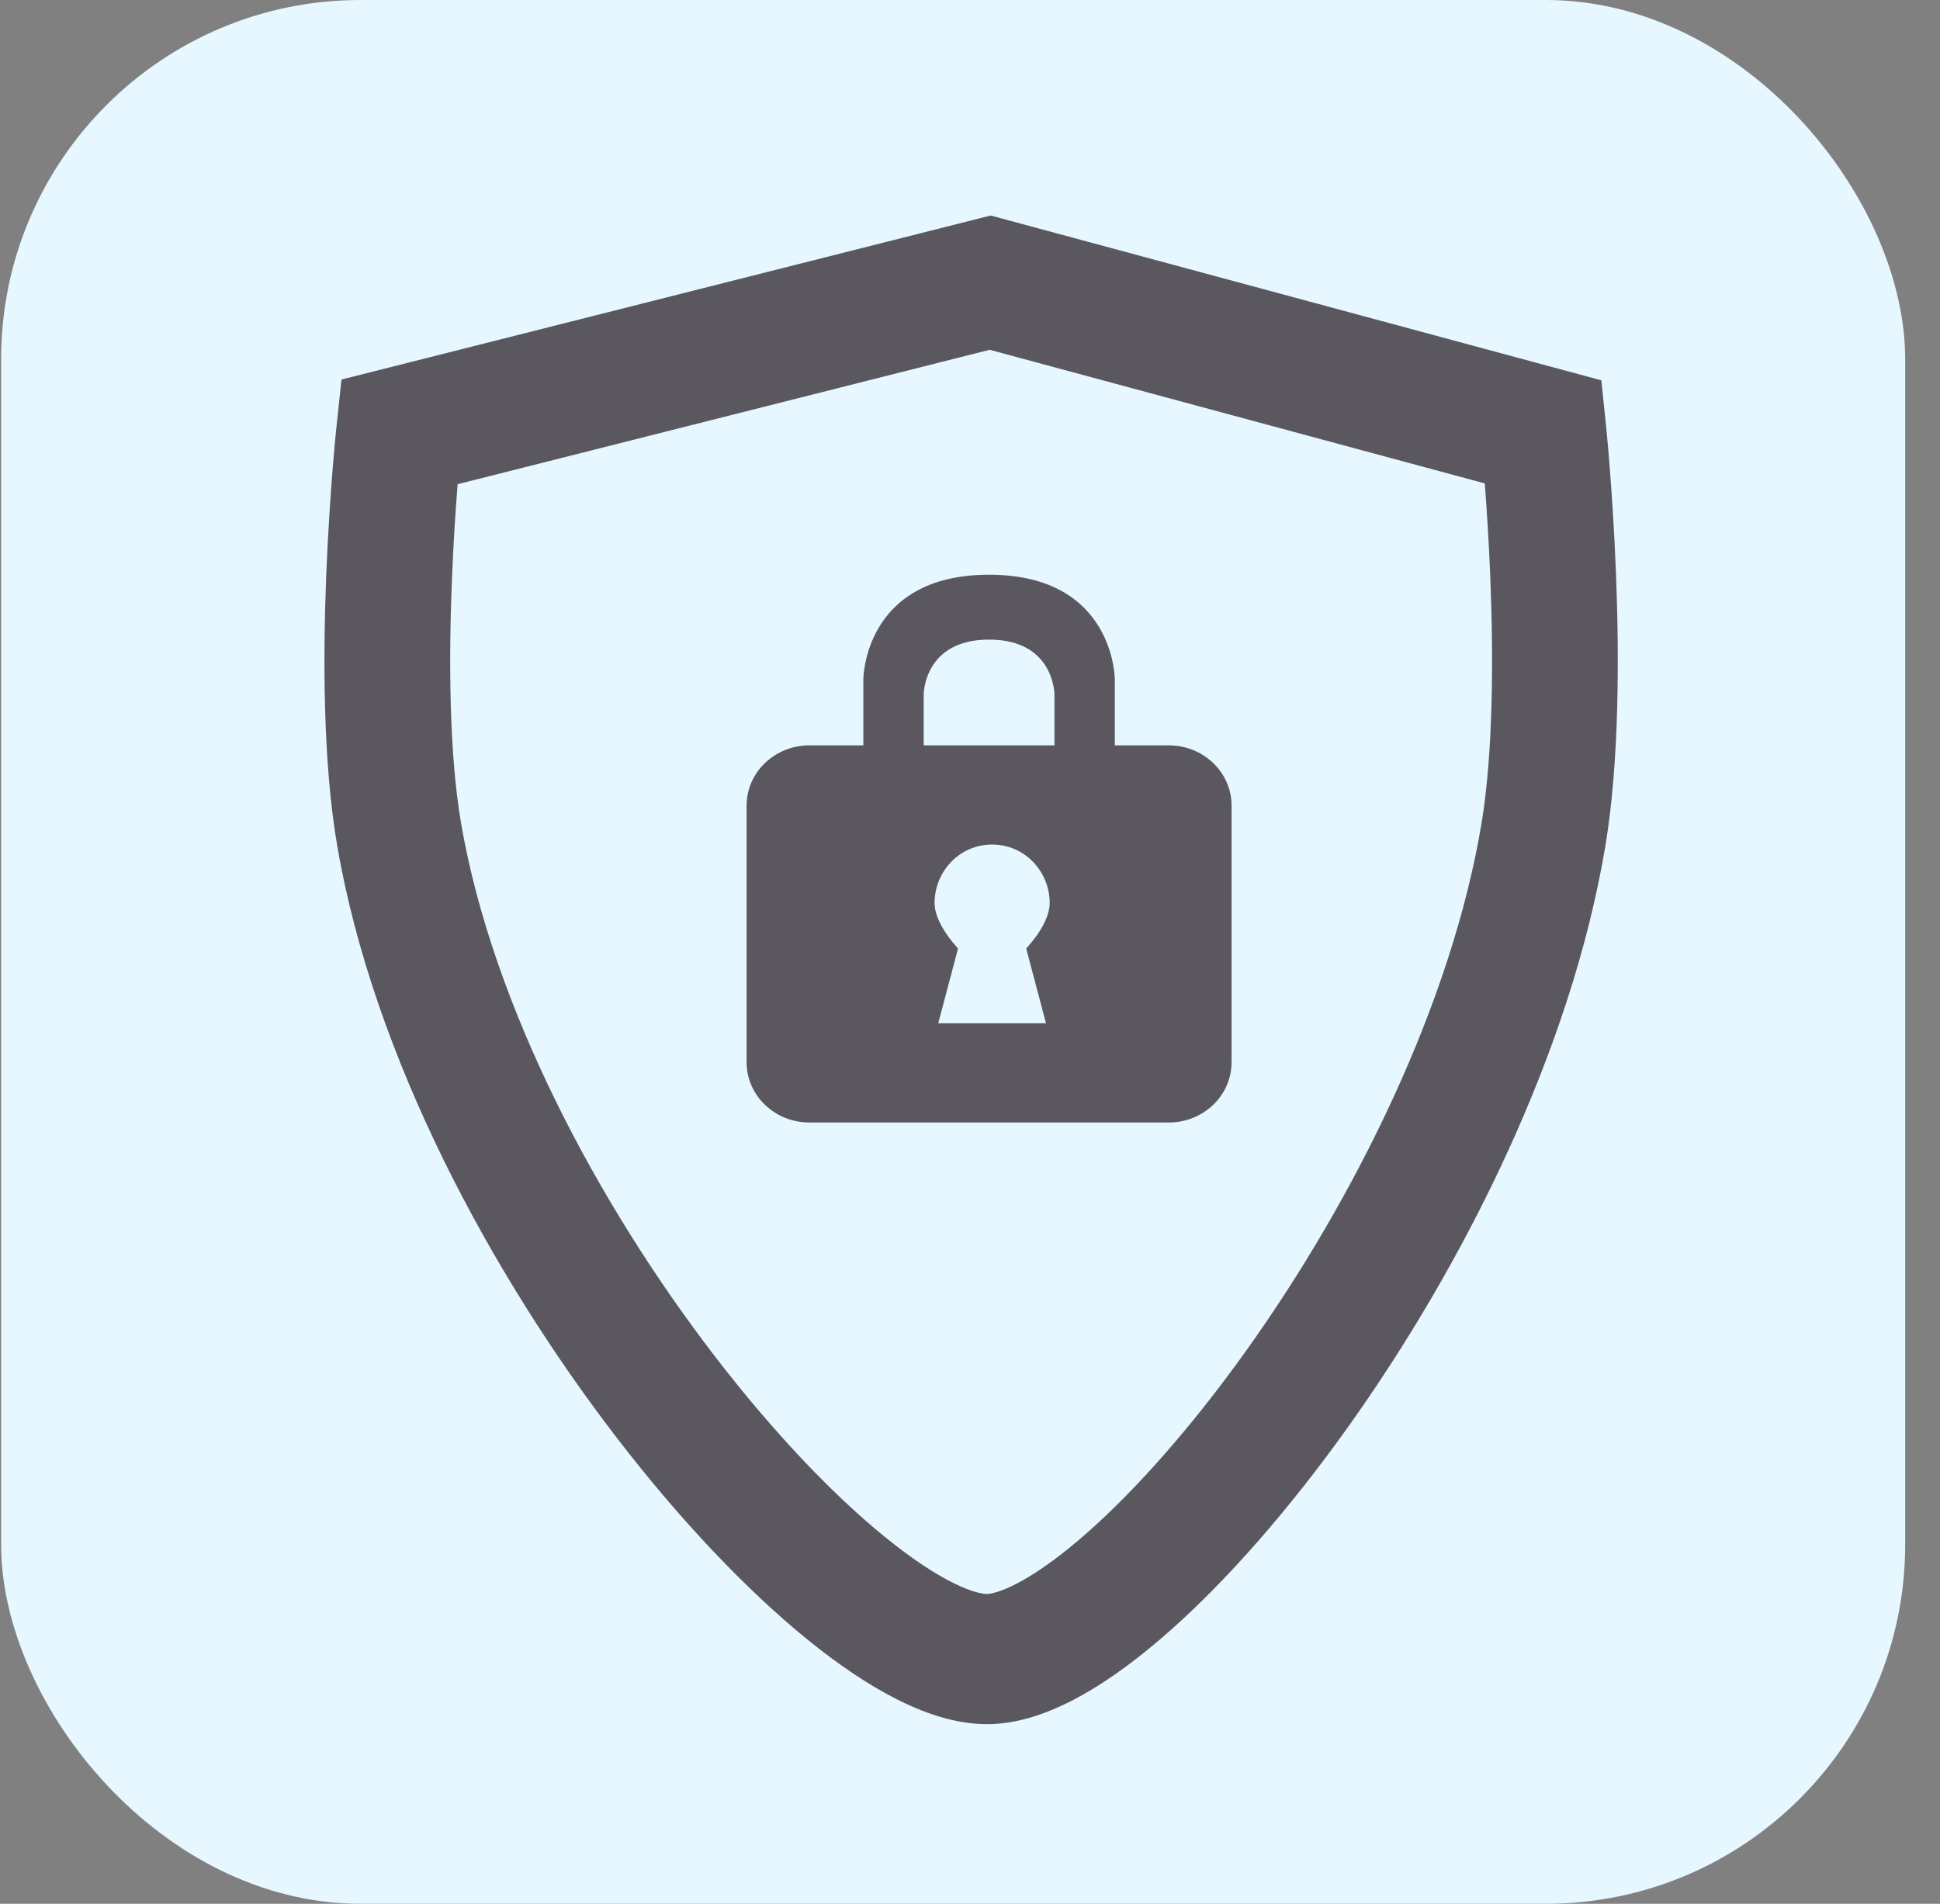 <svg width="54" height="53" viewBox="0 0 54 53" fill="none" xmlns="http://www.w3.org/2000/svg">
<rect x="0" y="0" width="54" height="53" fill="#808080" stroke="none"/>
<rect x="0.031" width="53" height="53" rx="10" fill="#E6F7FF"/>
<path d="M44.573 10.588L44.702 11.832L42.962 12.026C44.643 11.838 44.7 11.832 44.702 11.832V11.832C44.702 11.833 44.702 11.834 44.703 11.834C44.703 11.835 44.703 11.837 44.703 11.839C44.703 11.843 44.704 11.849 44.704 11.857C44.706 11.872 44.708 11.893 44.711 11.921C44.716 11.976 44.724 12.055 44.734 12.158C44.753 12.362 44.779 12.657 44.807 13.023C44.865 13.755 44.934 14.776 44.98 15.937C45.07 18.222 45.079 21.184 44.687 23.54C43.731 29.282 40.731 35.236 37.507 39.749C35.888 42.016 34.168 43.982 32.551 45.412C31.743 46.127 30.931 46.735 30.142 47.18C29.375 47.612 28.514 47.957 27.637 47.996C26.726 48.037 25.82 47.733 25.019 47.335C24.194 46.925 23.335 46.342 22.478 45.646C20.762 44.253 18.914 42.299 17.165 40.023C13.685 35.497 10.399 29.439 9.387 23.549C8.982 21.189 8.991 18.222 9.084 15.936C9.132 14.774 9.203 13.752 9.262 13.019C9.292 12.653 9.319 12.358 9.338 12.153C9.348 12.05 9.356 11.97 9.362 11.915C9.365 11.887 9.367 11.866 9.369 11.851C9.369 11.843 9.37 11.837 9.37 11.833C9.37 11.831 9.37 11.829 9.371 11.828C9.371 11.827 9.371 11.827 9.371 11.826L9.506 10.566L27.576 6L44.573 10.588ZM12.738 13.48C12.684 14.161 12.623 15.07 12.581 16.09C12.489 18.33 12.499 20.965 12.833 22.914C13.708 28.005 16.635 33.514 19.903 37.765C21.527 39.878 23.186 41.615 24.638 42.793C25.364 43.383 26.004 43.805 26.533 44.068C27.086 44.343 27.389 44.379 27.485 44.375C27.614 44.369 27.934 44.298 28.468 43.996C28.982 43.707 29.593 43.262 30.278 42.656C31.646 41.446 33.19 39.699 34.694 37.593C37.717 33.362 40.405 27.929 41.238 22.924C41.563 20.967 41.572 18.326 41.483 16.086C41.442 15.056 41.381 14.141 41.329 13.458L27.547 9.738L12.738 13.48Z" fill="#5A575F"/>
<path fill-rule="evenodd" clip-rule="evenodd" d="M33.031 22.429C33.031 22.166 32.807 21.952 32.531 21.952H22.531C22.255 21.952 22.031 22.166 22.031 22.429V29.571C22.031 29.834 22.255 30.048 22.531 30.048H32.531C32.807 30.048 33.031 29.834 33.031 29.571V22.429ZM29.468 25.128C29.462 24.136 28.677 23.262 27.616 23.262C26.555 23.262 25.769 24.136 25.764 25.128C25.761 25.558 26.012 25.968 26.188 26.213C26.259 26.312 26.33 26.4 26.391 26.471L25.791 28.738H29.441L28.84 26.471C28.901 26.399 28.973 26.312 29.044 26.213C29.22 25.968 29.47 25.558 29.468 25.128Z" fill="#5A575F"/>
<path fill-rule="evenodd" clip-rule="evenodd" d="M34.031 29.571C34.031 30.36 33.36 31 32.531 31H22.531C21.703 31 21.031 30.36 21.031 29.571V22.429C21.031 21.64 21.703 21 22.531 21H32.531C33.36 21 34.031 21.64 34.031 22.429V29.571ZM32.531 21.952C32.807 21.952 33.031 22.166 33.031 22.429V29.571C33.031 29.834 32.807 30.048 32.531 30.048H22.531C22.255 30.048 22.031 29.834 22.031 29.571V22.429C22.031 22.166 22.255 21.952 22.531 21.952H32.531Z" fill="#5A575F"/>
<path fill-rule="evenodd" clip-rule="evenodd" d="M33.031 22.429C33.031 22.166 32.807 21.952 32.531 21.952H22.531C22.255 21.952 22.031 22.166 22.031 22.429V29.571C22.031 29.834 22.255 30.048 22.531 30.048H32.531C32.807 30.048 33.031 29.834 33.031 29.571V22.429ZM29.468 25.128C29.462 24.136 28.677 23.262 27.616 23.262C26.555 23.262 25.769 24.136 25.764 25.128C25.761 25.558 26.012 25.968 26.188 26.213C26.259 26.312 26.33 26.4 26.391 26.471L25.791 28.738H29.441L28.84 26.471C28.901 26.399 28.973 26.312 29.044 26.213C29.22 25.968 29.47 25.558 29.468 25.128Z" stroke="#5A575F" stroke-width="0.5"/>
<path fill-rule="evenodd" clip-rule="evenodd" d="M34.031 29.571C34.031 30.36 33.36 31 32.531 31H22.531C21.703 31 21.031 30.36 21.031 29.571V22.429C21.031 21.64 21.703 21 22.531 21H32.531C33.36 21 34.031 21.64 34.031 22.429V29.571ZM32.531 21.952C32.807 21.952 33.031 22.166 33.031 22.429V29.571C33.031 29.834 32.807 30.048 32.531 30.048H22.531C22.255 30.048 22.031 29.834 22.031 29.571V22.429C22.031 22.166 22.255 21.952 22.531 21.952H32.531Z" stroke="#5A575F" stroke-width="0.5"/>
<path d="M25.711 21V19.333C25.711 19.333 25.711 17.806 27.531 17.806C29.351 17.806 29.351 19.333 29.351 19.333V21H31.031V18.917C31.031 18.917 31.031 16 27.531 16C24.031 16 24.031 18.917 24.031 18.917V21H25.711Z" fill="#5A575F"/>
</svg>
